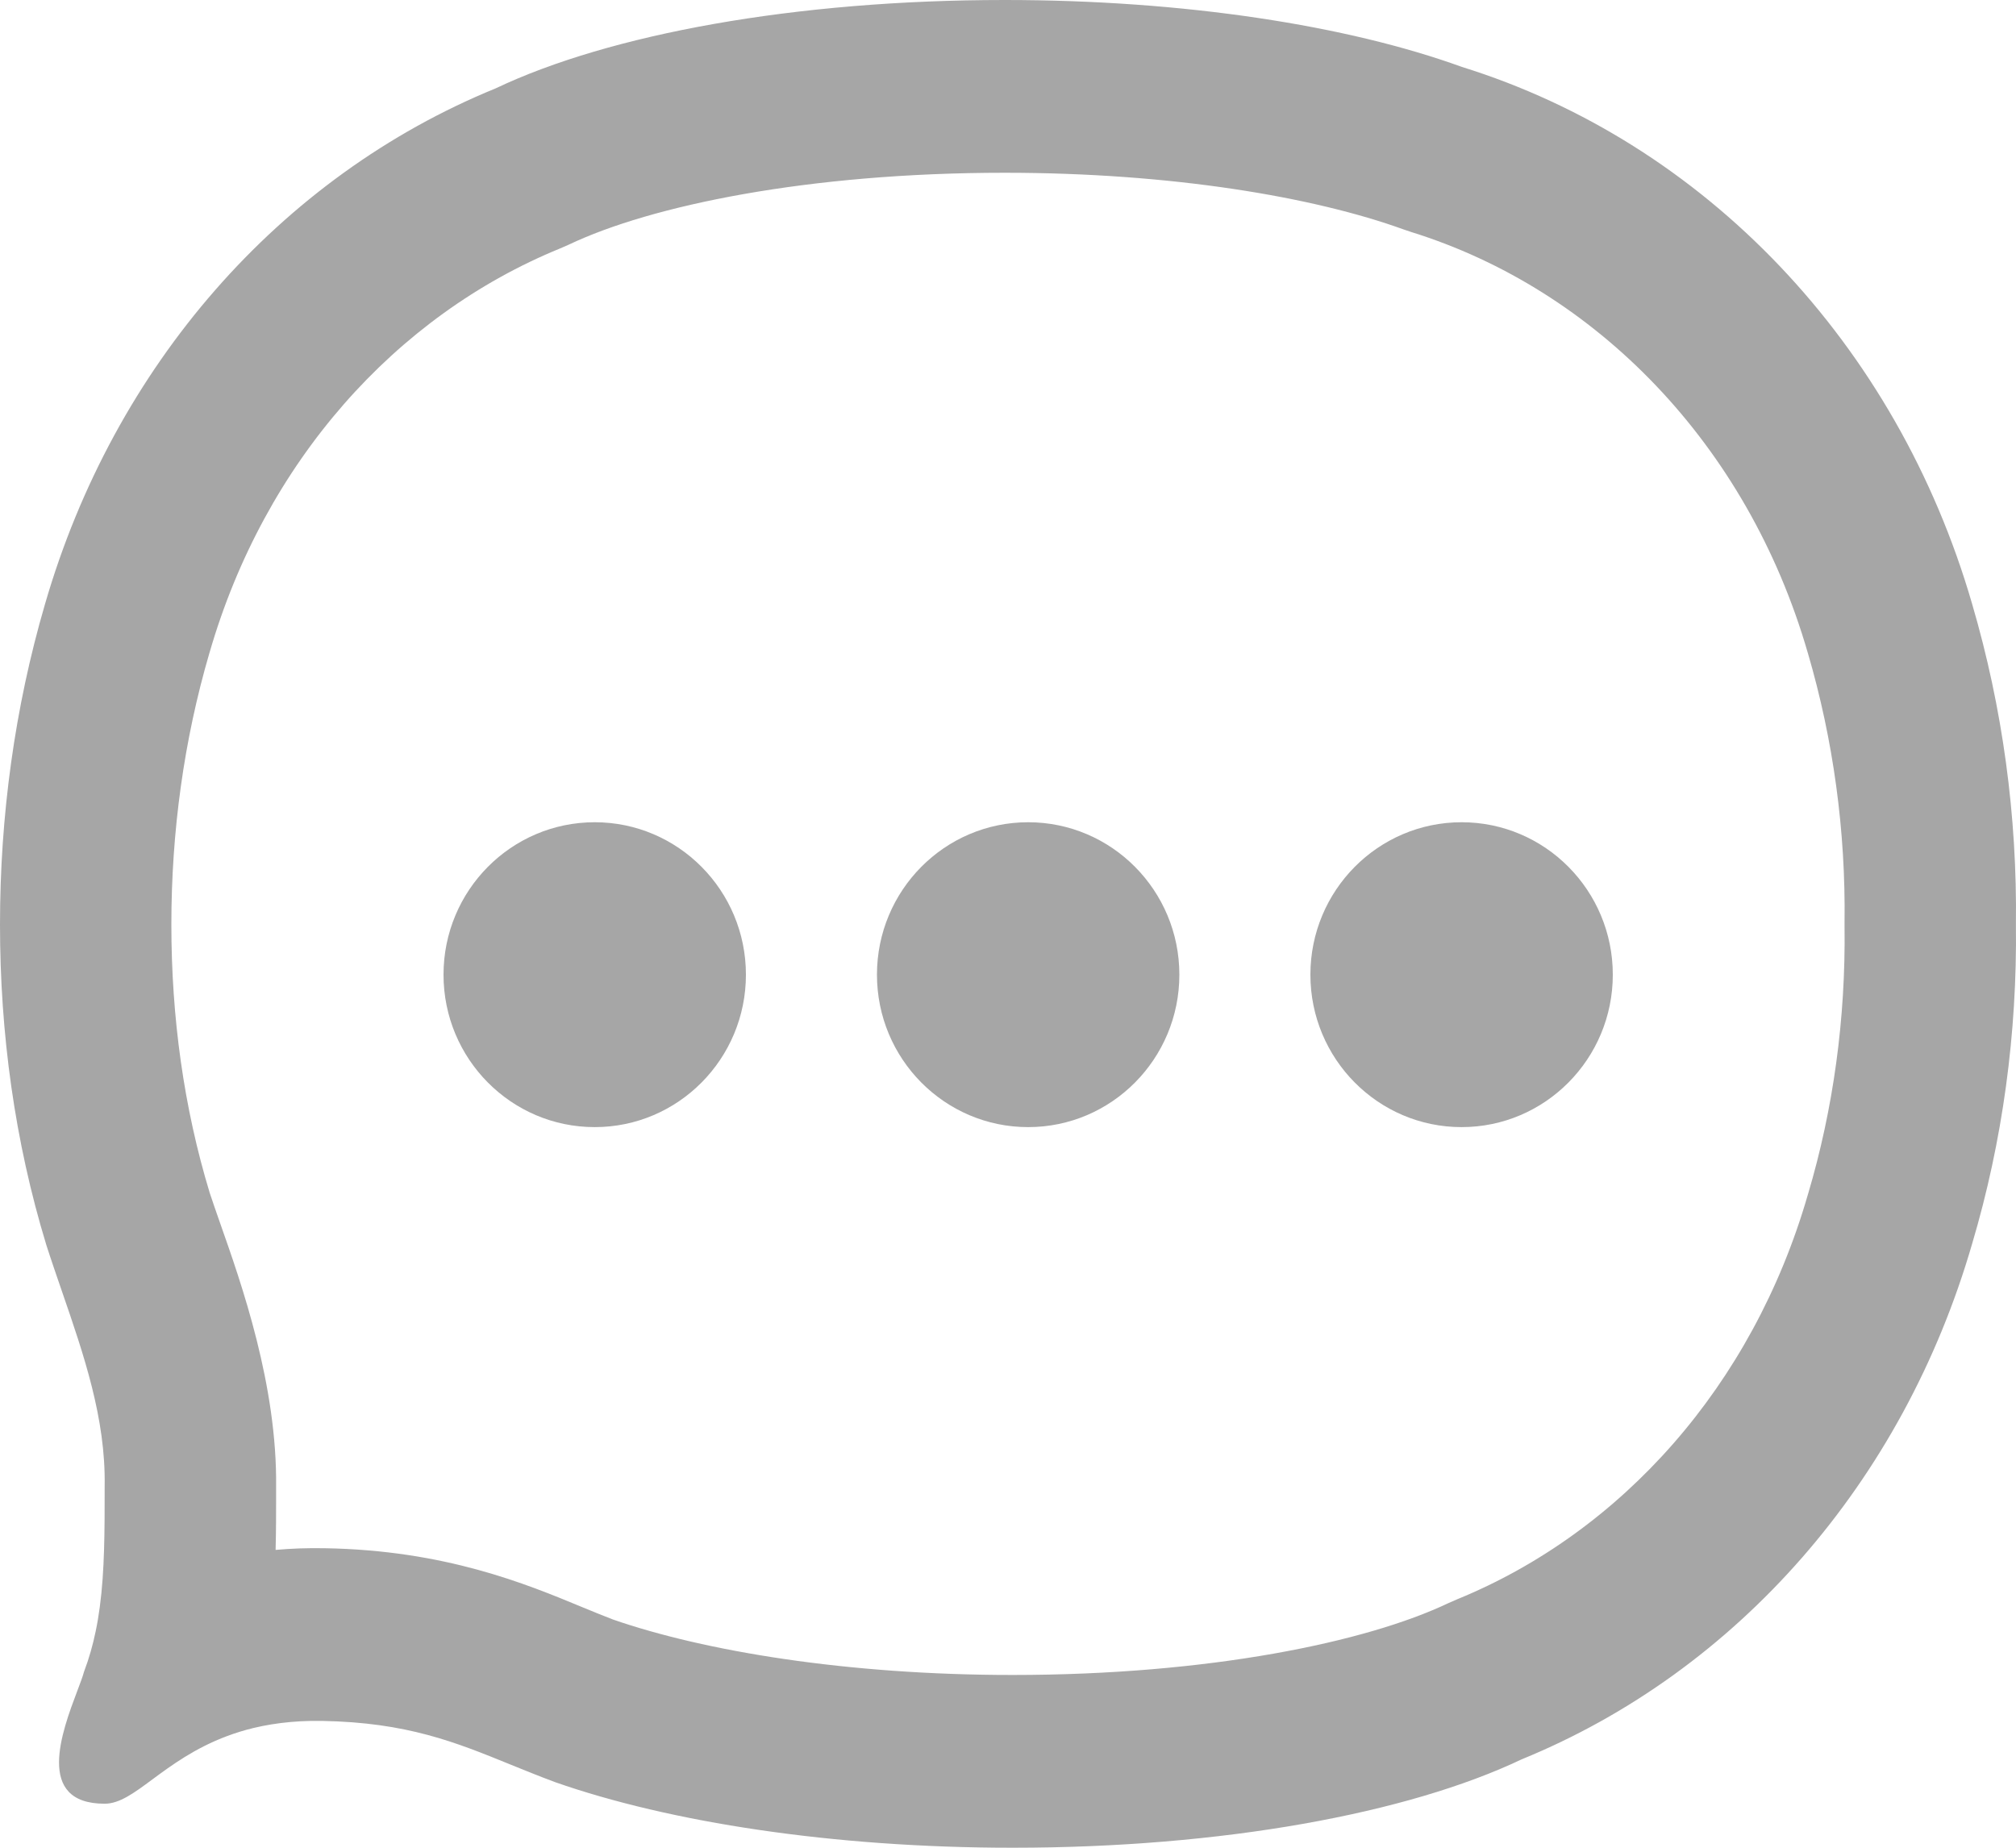 <svg width="24" height="22" viewBox="0 0 24 22" fill="none" xmlns="http://www.w3.org/2000/svg">
<path d="M7.08 13.42C8.074 13.42 8.88 12.607 8.88 11.605C8.88 10.603 8.074 9.79 7.08 9.79C6.086 9.79 5.28 10.603 5.28 11.605C5.28 12.607 6.086 13.42 7.08 13.42Z" fill="#A6A6A6"/>
<path d="M14.04 11.605C14.04 12.607 13.234 13.42 12.24 13.42C11.246 13.42 10.44 12.607 10.44 11.605C10.44 10.603 11.246 9.79 12.24 9.79C13.234 9.79 14.04 10.603 14.04 11.605Z" fill="#A6A6A6"/>
<path d="M17.4 13.42C18.394 13.42 19.2 12.607 19.2 11.605C19.2 10.603 18.394 9.79 17.4 9.79C16.406 9.79 15.6 10.603 15.6 11.605C15.6 12.607 16.406 13.42 17.4 13.42Z" fill="#A6A6A6"/>
<path fill-rule="evenodd" clip-rule="evenodd" d="M6.078 21.01C6.248 21.079 6.423 21.15 6.611 21.22C7.968 21.695 9.909 22 12.055 22C14.548 22 16.757 21.593 18.114 20.948C20.686 19.897 22.658 17.641 23.478 14.808C23.841 13.587 24.015 12.298 23.999 11.008C24.015 9.719 23.841 8.43 23.478 7.192C22.579 4.088 20.291 1.696 17.404 0.797C16.047 0.305 14.106 0 11.96 0C9.467 0 7.258 0.407 5.901 1.052C3.329 2.103 1.357 4.359 0.536 7.192C0.174 8.43 0 9.719 0 11.008C0 12.298 0.174 13.587 0.552 14.825C0.611 15.009 0.675 15.193 0.738 15.377C0.997 16.128 1.259 16.888 1.246 17.692C1.246 18.23 1.246 18.699 1.188 19.133C1.175 19.231 1.159 19.328 1.139 19.423C1.105 19.587 1.06 19.747 1 19.905C0.986 19.959 0.956 20.038 0.92 20.133C0.74 20.61 0.412 21.476 1.246 21.476C1.423 21.476 1.595 21.349 1.815 21.186C2.041 21.019 2.319 20.814 2.705 20.67C2.755 20.651 2.807 20.634 2.861 20.617C2.881 20.611 2.9 20.605 2.92 20.6L2.922 20.599C3.179 20.528 3.479 20.484 3.834 20.49C4.847 20.508 5.425 20.744 6.078 21.01ZM17.347 19.042L17.244 19.087C16.265 19.553 14.392 19.943 12.055 19.943C10.082 19.943 8.387 19.66 7.298 19.283C7.188 19.241 7.067 19.191 6.935 19.137C6.263 18.858 5.297 18.458 3.869 18.434C3.664 18.43 3.468 18.437 3.281 18.454C3.287 18.228 3.287 18.015 3.287 17.819L3.287 17.706C3.301 16.496 2.878 15.293 2.619 14.559C2.572 14.424 2.53 14.305 2.497 14.204C2.187 13.185 2.04 12.107 2.04 11.008C2.04 9.904 2.189 8.813 2.493 7.775L2.495 7.769C3.151 5.502 4.708 3.759 6.668 2.958L6.771 2.913C7.75 2.447 9.623 2.057 11.96 2.057C13.946 2.057 15.639 2.344 16.713 2.733L16.802 2.763C18.997 3.446 20.802 5.289 21.52 7.769L21.522 7.775C21.826 8.812 21.973 9.896 21.959 10.983V11.034C21.973 12.122 21.826 13.203 21.524 14.218L21.52 14.231C20.864 16.498 19.306 18.241 17.347 19.042Z" fill="#A6A6A6"/>
</svg>
